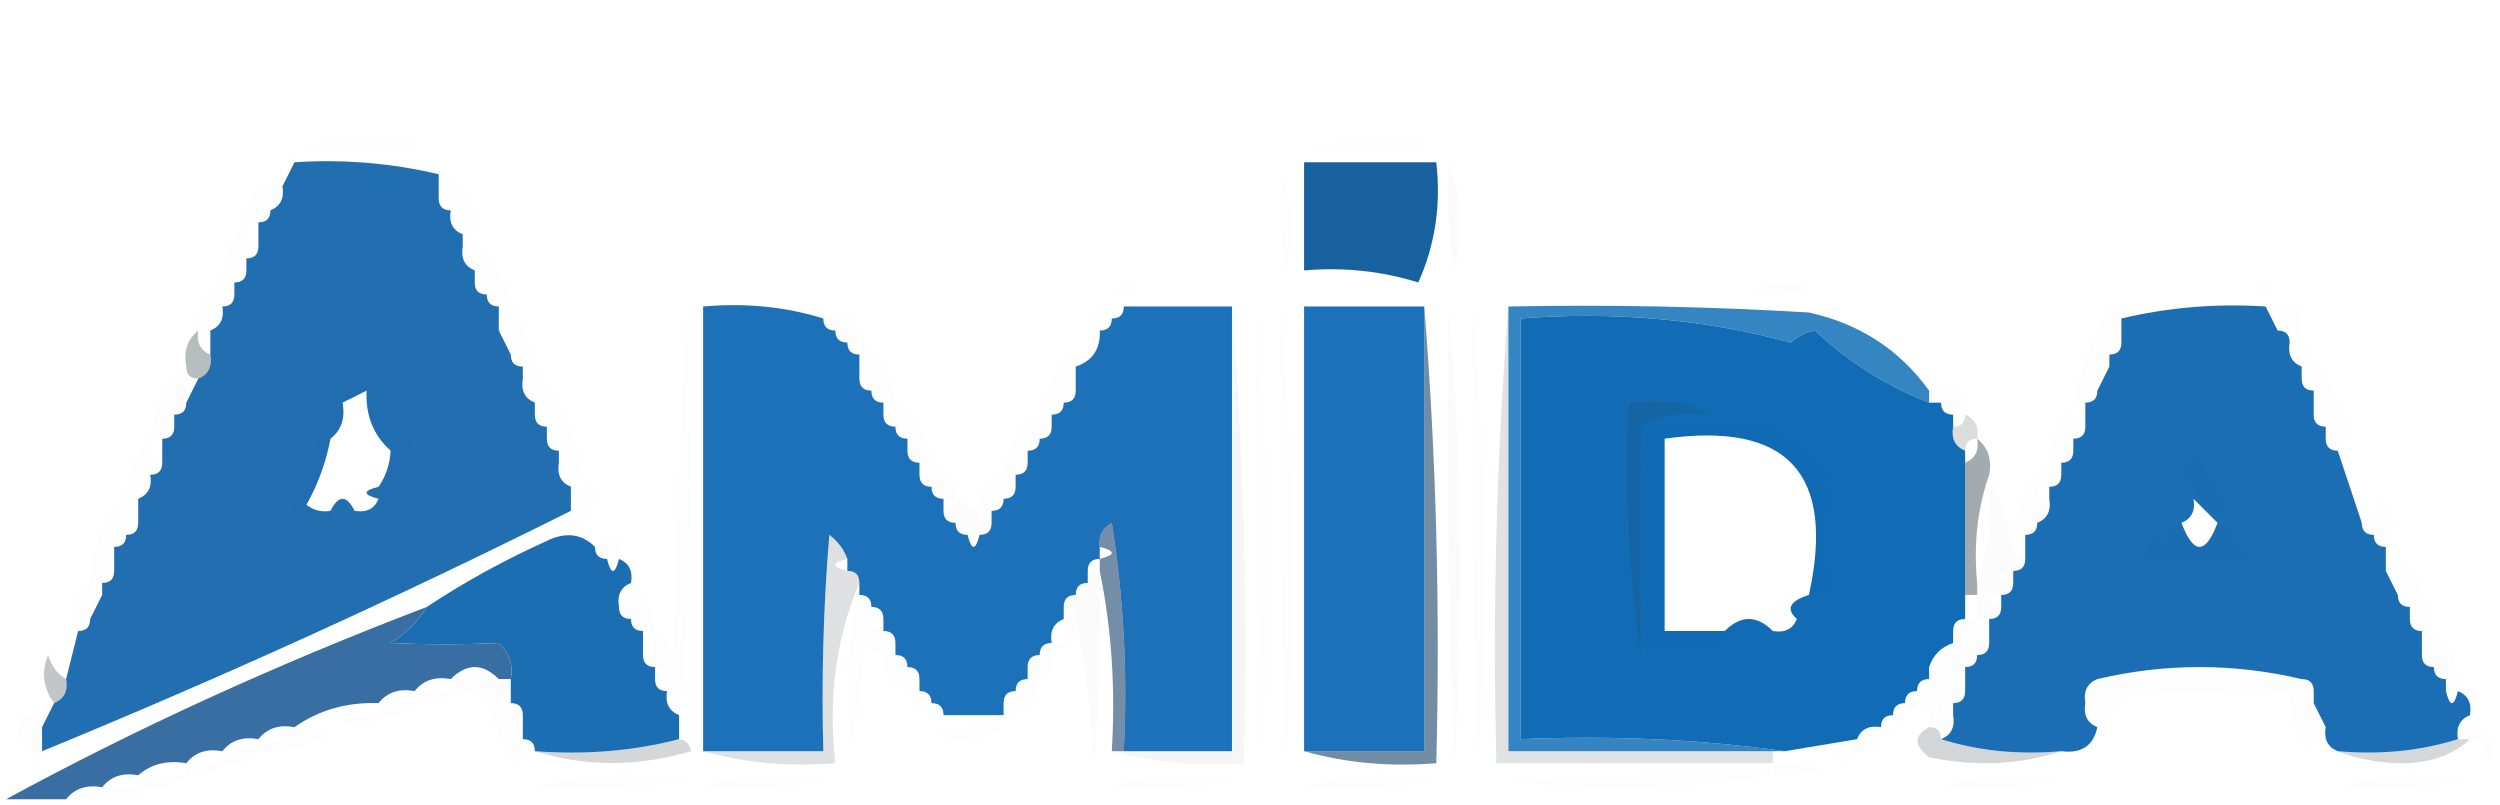 <?xml version="1.0" encoding="UTF-8"?>
<!DOCTYPE svg PUBLIC "-//W3C//DTD SVG 1.1//EN" "http://www.w3.org/Graphics/SVG/1.1/DTD/svg11.dtd">
<svg xmlns="http://www.w3.org/2000/svg" version="1.1" width="208px" height="67px" style="shape-rendering:geometricPrecision; text-rendering:geometricPrecision; image-rendering:optimizeQuality; fill-rule:evenodd; clip-rule:evenodd" xmlns:xlink="http://www.w3.org/1999/xlink">
<g><path style="opacity:0.004" fill="#000000" d="M 24.5,12.5 C 27.976,11.357 31.642,11.19 35.5,12C 31.848,12.499 28.182,12.665 24.5,12.5 Z"/></g>
<g><path style="opacity:0.007" fill="#000000" d="M 108.5,12.5 C 111.976,11.357 115.642,11.19 119.5,12C 115.848,12.499 112.182,12.665 108.5,12.5 Z"/></g>
<g><path style="opacity:0.004" fill="#000000" d="M 24.5,12.5 C 24.5,12.833 24.5,13.167 24.5,13.5C 23.83,13.019 23.83,12.685 24.5,12.5 Z"/></g>
<g><path style="opacity:0.017" fill="#000000" d="M 120.5,13.5 C 121.638,16.303 121.805,19.303 121,22.5C 120.502,19.518 120.335,16.518 120.5,13.5 Z"/></g>
<g><path style="opacity:0.008" fill="#090d0f" d="M 23.5,15.5 C 23.672,16.492 23.338,17.158 22.5,17.5C 21.833,17.5 21.5,17.833 21.5,18.5C 21.167,18.5 20.833,18.5 20.5,18.5C 20.563,15.805 21.563,14.805 23.5,15.5 Z"/></g>
<g><path style="opacity:0.007" fill="#050505" d="M 36.5,15.5 C 36.5,15.167 36.5,14.833 36.5,14.5C 38.741,15.3 39.741,16.966 39.5,19.5C 39.167,19.5 38.833,19.5 38.5,19.5C 38.672,18.508 38.338,17.842 37.5,17.5C 36.833,17.5 36.5,17.167 36.5,16.5C 37.833,16.167 37.833,15.833 36.5,15.5 Z"/></g>
<g><path style="opacity:0.008" fill="#000000" d="M 106.5,14.5 C 107.634,16.966 107.801,19.633 107,22.5C 106.503,19.854 106.336,17.187 106.5,14.5 Z"/></g>
<g><path style="opacity:0.996" fill="#17619f" d="M 108.5,13.5 C 112.167,13.5 115.833,13.5 119.5,13.5C 119.905,17.048 119.405,20.381 118,23.5C 114.943,22.549 111.777,22.216 108.5,22.5C 108.5,19.5 108.5,16.5 108.5,13.5 Z"/></g>
<g><path style="opacity:0.998" fill="#216eb1" d="M 24.5,13.5 C 28.6,13.237 32.6,13.57 36.5,14.5C 36.5,14.833 36.5,15.167 36.5,15.5C 36.5,15.833 36.5,16.167 36.5,16.5C 36.5,17.167 36.833,17.5 37.5,17.5C 37.328,18.492 37.662,19.158 38.5,19.5C 38.5,19.833 38.5,20.167 38.5,20.5C 38.328,21.492 38.662,22.158 39.5,22.5C 39.5,22.833 39.5,23.167 39.5,23.5C 39.5,24.167 39.833,24.5 40.5,24.5C 40.5,25.167 40.833,25.5 41.5,25.5C 41.5,25.833 41.5,26.167 41.5,26.5C 41.5,26.833 41.5,27.167 41.5,27.5C 41.833,28.167 42.167,28.833 42.5,29.5C 42.5,30.167 42.833,30.5 43.5,30.5C 43.5,30.833 43.5,31.167 43.5,31.5C 43.328,32.492 43.662,33.158 44.5,33.5C 44.5,33.833 44.5,34.167 44.5,34.5C 44.5,35.167 44.833,35.5 45.5,35.5C 45.5,35.833 45.5,36.167 45.5,36.5C 45.5,37.167 45.833,37.5 46.5,37.5C 46.5,37.833 46.5,38.167 46.5,38.5C 46.328,39.492 46.662,40.158 47.5,40.5C 47.5,40.833 47.5,41.167 47.5,41.5C 47.5,41.833 47.5,42.167 47.5,42.5C 33.076,49.712 18.409,56.379 3.5,62.5C 3.5,61.833 3.5,61.167 3.5,60.5C 3.833,59.833 4.167,59.167 4.5,58.5C 5.338,58.158 5.672,57.492 5.5,56.5C 5.833,55.167 6.167,53.833 6.5,52.5C 7.167,52.5 7.5,52.167 7.5,51.5C 7.833,50.833 8.167,50.167 8.5,49.5C 8.5,49.167 8.5,48.833 8.5,48.5C 9.167,48.5 9.5,48.167 9.5,47.5C 9.5,47.167 9.5,46.833 9.5,46.5C 9.5,46.167 9.5,45.833 9.5,45.5C 10.167,45.5 10.5,45.167 10.5,44.5C 11.167,44.5 11.5,44.167 11.5,43.5C 11.5,42.833 11.5,42.167 11.5,41.5C 12.338,41.158 12.672,40.492 12.5,39.5C 13.167,39.5 13.5,39.167 13.5,38.5C 13.5,37.833 13.5,37.167 13.5,36.5C 14.167,36.5 14.5,36.167 14.5,35.5C 14.5,35.167 14.5,34.833 14.5,34.5C 15.167,34.5 15.5,34.167 15.5,33.5C 15.833,32.833 16.167,32.167 16.5,31.5C 17.338,31.158 17.672,30.492 17.5,29.5C 17.5,28.833 17.5,28.167 17.5,27.5C 18.338,27.158 18.672,26.492 18.5,25.5C 19.167,25.5 19.5,25.167 19.5,24.5C 19.5,24.167 19.5,23.833 19.5,23.5C 20.167,23.5 20.5,23.167 20.5,22.5C 20.5,22.167 20.5,21.833 20.5,21.5C 21.167,21.5 21.5,21.167 21.5,20.5C 21.5,19.833 21.5,19.167 21.5,18.5C 22.167,18.5 22.5,18.167 22.5,17.5C 23.338,17.158 23.672,16.492 23.5,15.5C 23.833,14.833 24.167,14.167 24.5,13.5 Z M 30.5,32.5 C 30.402,34.553 31.069,36.22 32.5,37.5C 32.443,38.609 32.11,39.609 31.5,40.5C 30.167,40.833 30.167,41.167 31.5,41.5C 31.158,42.338 30.492,42.672 29.5,42.5C 28.833,41.167 28.167,41.167 27.5,42.5C 26.761,42.631 26.094,42.464 25.5,42C 26.464,40.275 27.131,38.441 27.5,36.5C 28.404,35.791 28.737,34.791 28.5,33.5C 29.167,33.167 29.833,32.833 30.5,32.5 Z"/></g>
<g><path style="opacity:0.007" fill="#0d0d0d" d="M 20.5,18.5 C 20.328,19.492 20.662,20.158 21.5,20.5C 21.5,21.167 21.167,21.5 20.5,21.5C 19.167,21.833 19.167,22.167 20.5,22.5C 20.5,23.167 20.167,23.5 19.5,23.5C 19.167,23.5 18.833,23.5 18.5,23.5C 18.402,21.447 19.069,19.78 20.5,18.5 Z"/></g>
<g><path style="opacity:0.007" fill="#0e0f11" d="M 39.5,19.5 C 41.957,22.751 43.624,26.418 44.5,30.5C 44.167,30.5 43.833,30.5 43.5,30.5C 42.833,30.5 42.5,30.167 42.5,29.5C 42.167,28.833 41.833,28.167 41.5,27.5C 42.833,27.167 42.833,26.833 41.5,26.5C 41.5,26.167 41.5,25.833 41.5,25.5C 40.833,25.5 40.5,25.167 40.5,24.5C 39.833,24.5 39.5,24.167 39.5,23.5C 40.833,23.167 40.833,22.833 39.5,22.5C 38.662,22.158 38.328,21.492 38.5,20.5C 39.167,20.5 39.5,20.167 39.5,19.5 Z"/></g>
<g><path style="opacity:0.007" fill="#000000" d="M 18.5,23.5 C 18.5,24.167 18.833,24.5 19.5,24.5C 19.5,25.167 19.167,25.5 18.5,25.5C 17.662,25.842 17.328,26.508 17.5,27.5C 17.167,27.5 16.833,27.5 16.5,27.5C 16.229,25.62 16.896,24.287 18.5,23.5 Z"/></g>
<g><path style="opacity:0.004" fill="#000000" d="M 67.5,23.5 C 68.833,24.167 68.833,24.167 67.5,23.5 Z"/></g>
<g><path style="opacity:0.004" fill="#000000" d="M 92.5,24.5 C 92.897,23.475 93.563,23.308 94.5,24C 93.906,24.464 93.239,24.631 92.5,24.5 Z"/></g>
<g><path style="opacity:0.009" fill="#000000" d="M 145.5,24.5 C 146.946,23.387 148.613,23.22 150.5,24C 148.866,24.494 147.199,24.66 145.5,24.5 Z"/></g>
<g><path style="opacity:0.004" fill="#000000" d="M 177.5,23.5 C 178.833,24.167 178.833,24.167 177.5,23.5 Z"/></g>
<g><path style="opacity:0.004" fill="#000000" d="M 187.5,24.5 C 187.897,23.475 188.563,23.308 189.5,24C 188.906,24.464 188.239,24.631 187.5,24.5 Z"/></g>
<g><path style="opacity:0.011" fill="#020203" d="M 56.5,59.5 C 56.672,58.508 56.338,57.842 55.5,57.5C 54.833,57.5 54.5,57.167 54.5,56.5C 55.833,56.167 55.833,55.833 54.5,55.5C 53.833,55.5 53.5,55.167 53.5,54.5C 54.338,54.158 54.672,53.492 54.5,52.5C 55.222,52.917 55.722,53.584 56,54.5C 56.333,44.833 56.667,35.167 57,25.5C 57.826,37.008 57.659,48.341 56.5,59.5 Z"/></g>
<g><path style="opacity:0.047" fill="#444a4e" d="M 102.5,25.5 C 103.495,37.989 103.829,50.656 103.5,63.5C 99.629,63.815 95.962,63.482 92.5,62.5C 92.833,62.5 93.167,62.5 93.5,62.5C 96.5,62.5 99.5,62.5 102.5,62.5C 102.5,50.167 102.5,37.833 102.5,25.5 Z"/></g>
<g><path style="opacity:0.005" fill="#000000" d="M 104.5,25.5 C 105.66,37.993 105.827,50.66 105,63.5C 104.5,50.838 104.333,38.171 104.5,25.5 Z"/></g>
<g><path style="opacity:0.008" fill="#000000" d="M 106.5,25.5 C 107.66,37.993 107.827,50.66 107,63.5C 106.5,50.838 106.333,38.171 106.5,25.5 Z"/></g>
<g><path style="opacity:0.019" fill="#000000" d="M 120.5,25.5 C 121.66,37.993 121.827,50.66 121,63.5C 120.5,50.838 120.333,38.171 120.5,25.5 Z"/></g>
<g><path style="opacity:0.008" fill="#000000" d="M 122.5,25.5 C 123.66,37.993 123.827,50.66 123,63.5C 122.5,50.838 122.333,38.171 122.5,25.5 Z"/></g>
<g><path style="opacity:0.008" fill="#080808" d="M 176.5,26.5 C 176.5,26.833 176.5,27.167 176.5,27.5C 175.167,27.833 175.167,28.167 176.5,28.5C 176.5,29.167 176.167,29.5 175.5,29.5C 174.167,29.833 174.167,30.167 175.5,30.5C 175.167,31.167 174.833,31.833 174.5,32.5C 173.833,32.5 173.5,32.833 173.5,33.5C 173.167,33.5 172.833,33.5 172.5,33.5C 173.03,31.076 173.864,28.743 175,26.5C 175.69,25.262 176.19,25.262 176.5,26.5 Z"/></g>
<g><path style="opacity:0.005" fill="#0f0f0f" d="M 188.5,25.5 C 189.5,25.5 190.5,25.5 191.5,25.5C 191.5,26.5 191.5,27.5 191.5,28.5C 191.167,28.5 190.833,28.5 190.5,28.5C 190.5,27.833 190.167,27.5 189.5,27.5C 189.167,26.833 188.833,26.167 188.5,25.5 Z"/></g>
<g><path style="opacity:0.998" fill="#1c71b8" d="M 68.5,26.5 C 68.5,27.167 68.833,27.5 69.5,27.5C 69.5,28.167 69.833,28.5 70.5,28.5C 70.5,29.167 70.833,29.5 71.5,29.5C 71.5,29.833 71.5,30.167 71.5,30.5C 71.5,30.833 71.5,31.167 71.5,31.5C 71.5,32.167 71.833,32.5 72.5,32.5C 72.5,33.167 72.833,33.5 73.5,33.5C 73.5,33.833 73.5,34.167 73.5,34.5C 73.5,35.167 73.833,35.5 74.5,35.5C 74.5,36.167 74.833,36.5 75.5,36.5C 75.5,36.833 75.5,37.167 75.5,37.5C 75.5,38.167 75.833,38.5 76.5,38.5C 76.5,38.833 76.5,39.167 76.5,39.5C 76.5,40.167 76.833,40.5 77.5,40.5C 77.5,41.167 77.833,41.5 78.5,41.5C 78.5,41.833 78.5,42.167 78.5,42.5C 78.5,43.167 78.833,43.5 79.5,43.5C 79.5,44.167 79.833,44.5 80.5,44.5C 80.833,45.833 81.167,45.833 81.5,44.5C 82.167,44.5 82.5,44.167 82.5,43.5C 82.5,43.167 82.5,42.833 82.5,42.5C 83.167,42.5 83.5,42.167 83.5,41.5C 84.167,41.5 84.5,41.167 84.5,40.5C 84.5,40.167 84.5,39.833 84.5,39.5C 85.167,39.5 85.5,39.167 85.5,38.5C 85.5,38.167 85.5,37.833 85.5,37.5C 86.167,37.5 86.5,37.167 86.5,36.5C 87.167,36.5 87.5,36.167 87.5,35.5C 87.5,35.167 87.5,34.833 87.5,34.5C 88.167,34.5 88.5,34.167 88.5,33.5C 89.167,33.5 89.5,33.167 89.5,32.5C 89.5,32.167 89.5,31.833 89.5,31.5C 89.5,31.167 89.5,30.833 89.5,30.5C 90.906,30.027 91.573,29.027 91.5,27.5C 92.167,27.5 92.5,27.167 92.5,26.5C 93.167,26.5 93.5,26.167 93.5,25.5C 96.5,25.5 99.5,25.5 102.5,25.5C 102.5,37.833 102.5,50.167 102.5,62.5C 99.5,62.5 96.5,62.5 93.5,62.5C 93.83,56.132 93.496,49.798 92.5,43.5C 91.703,43.957 91.369,44.624 91.5,45.5C 91.5,45.833 91.5,46.167 91.5,46.5C 90.833,46.5 90.5,46.833 90.5,47.5C 90.5,47.833 90.5,48.167 90.5,48.5C 89.833,48.5 89.5,48.833 89.5,49.5C 88.833,49.5 88.5,49.833 88.5,50.5C 88.5,50.833 88.5,51.167 88.5,51.5C 87.662,51.842 87.328,52.508 87.5,53.5C 86.833,53.5 86.5,53.833 86.5,54.5C 85.833,54.5 85.5,54.833 85.5,55.5C 85.5,55.833 85.5,56.167 85.5,56.5C 84.833,56.5 84.5,56.833 84.5,57.5C 83.833,57.5 83.5,57.833 83.5,58.5C 83.5,58.833 83.5,59.167 83.5,59.5C 81.833,59.5 80.167,59.5 78.5,59.5C 78.5,58.833 78.167,58.5 77.5,58.5C 77.5,57.833 77.167,57.5 76.5,57.5C 76.5,57.167 76.5,56.833 76.5,56.5C 76.5,55.833 76.167,55.5 75.5,55.5C 75.5,54.833 75.167,54.5 74.5,54.5C 74.5,54.167 74.5,53.833 74.5,53.5C 74.5,52.833 74.167,52.5 73.5,52.5C 73.5,52.167 73.5,51.833 73.5,51.5C 73.5,50.833 73.167,50.5 72.5,50.5C 72.5,49.833 72.167,49.5 71.5,49.5C 71.5,49.167 71.5,48.833 71.5,48.5C 71.5,47.833 71.167,47.5 70.5,47.5C 70.5,47.167 70.5,46.833 70.5,46.5C 70.217,45.711 69.717,45.044 69,44.5C 68.501,50.491 68.334,56.491 68.5,62.5C 65.167,62.5 61.833,62.5 58.5,62.5C 58.5,50.167 58.5,37.833 58.5,25.5C 62.042,25.187 65.375,25.521 68.5,26.5 Z"/></g>
<g><path style="opacity:0.007" fill="#070707" d="M 93.5,25.5 C 93.5,26.167 93.167,26.5 92.5,26.5C 91.833,26.5 91.5,26.833 91.5,27.5C 90.957,27.44 90.624,27.107 90.5,26.5C 91.325,25.614 92.325,25.281 93.5,25.5 Z"/></g>
<g><path style="opacity:0.009" fill="#060a0a" d="M 71.5,28.5 C 71.167,28.5 70.833,28.5 70.5,28.5C 69.833,28.5 69.5,28.167 69.5,27.5C 68.833,27.5 68.5,27.167 68.5,26.5C 70.368,25.326 71.368,25.993 71.5,28.5 Z"/></g>
<g><path style="opacity:0.997" fill="#1c72ba" d="M 118.5,25.5 C 118.5,37.833 118.5,50.167 118.5,62.5C 115.167,62.5 111.833,62.5 108.5,62.5C 108.5,50.167 108.5,37.833 108.5,25.5C 111.833,25.5 115.167,25.5 118.5,25.5 Z"/></g>
<g><path style="opacity:0.573" fill="#0a395f" d="M 118.5,25.5 C 119.495,37.989 119.829,50.656 119.5,63.5C 115.629,63.815 111.962,63.482 108.5,62.5C 111.833,62.5 115.167,62.5 118.5,62.5C 118.5,50.167 118.5,37.833 118.5,25.5 Z"/></g>
<g><path style="opacity:0.938" fill="#297ec0" d="M 125.5,25.5 C 133.84,25.334 142.173,25.5 150.5,26C 154.72,26.935 158.053,29.101 160.5,32.5C 160.5,32.833 160.5,33.167 160.5,33.5C 156.938,32.101 153.771,30.101 151,27.5C 150.228,27.645 149.561,27.978 149,28.5C 141.778,26.556 134.278,25.889 126.5,26.5C 126.5,38.167 126.5,49.833 126.5,61.5C 134.019,61.175 141.352,61.508 148.5,62.5C 148.167,62.5 147.833,62.5 147.5,62.5C 140.167,62.5 132.833,62.5 125.5,62.5C 125.5,50.167 125.5,37.833 125.5,25.5 Z"/></g>
<g><path style="opacity:0.998" fill="#116cb5" d="M 160.5,33.5 C 160.833,33.5 161.167,33.5 161.5,33.5C 161.5,34.167 161.833,34.5 162.5,34.5C 162.5,34.833 162.5,35.167 162.5,35.5C 162.328,36.492 162.662,37.158 163.5,37.5C 163.5,37.833 163.5,38.167 163.5,38.5C 163.5,42.167 163.5,45.833 163.5,49.5C 163.5,50.167 163.5,50.833 163.5,51.5C 162.833,51.5 162.5,51.833 162.5,52.5C 162.5,52.833 162.5,53.167 162.5,53.5C 161.5,53.833 160.833,54.5 160.5,55.5C 160.5,55.833 160.5,56.167 160.5,56.5C 159.833,56.5 159.5,56.833 159.5,57.5C 158.833,57.5 158.5,57.833 158.5,58.5C 157.833,58.5 157.5,58.833 157.5,59.5C 156.833,59.5 156.5,59.833 156.5,60.5C 155.508,60.328 154.842,60.662 154.5,61.5C 152.5,61.833 150.5,62.167 148.5,62.5C 141.352,61.508 134.019,61.175 126.5,61.5C 126.5,49.833 126.5,38.167 126.5,26.5C 134.278,25.889 141.778,26.556 149,28.5C 149.561,27.978 150.228,27.645 151,27.5C 153.771,30.101 156.938,32.101 160.5,33.5 Z M 150.5,49.5 C 148.895,50.006 148.561,50.673 149.5,51.5C 149.158,52.338 148.492,52.672 147.5,52.5C 146.167,51.167 144.833,51.167 143.5,52.5C 141.833,52.5 140.167,52.5 138.5,52.5C 138.5,47.167 138.5,41.833 138.5,36.5C 148.726,35.06 152.726,39.393 150.5,49.5 Z"/></g>
<g><path style="opacity:0.998" fill="#1b6eb3" d="M 188.5,25.5 C 188.833,26.167 189.167,26.833 189.5,27.5C 190.167,27.5 190.5,27.833 190.5,28.5C 190.328,29.492 190.662,30.158 191.5,30.5C 191.5,30.833 191.5,31.167 191.5,31.5C 191.5,32.167 191.833,32.5 192.5,32.5C 192.5,32.833 192.5,33.167 192.5,33.5C 192.5,33.833 192.5,34.167 192.5,34.5C 192.5,35.167 192.833,35.5 193.5,35.5C 193.5,35.833 193.5,36.167 193.5,36.5C 193.5,37.167 193.833,37.5 194.5,37.5C 195.167,39.5 195.833,41.5 196.5,43.5C 196.5,44.167 196.833,44.5 197.5,44.5C 197.5,45.167 197.833,45.5 198.5,45.5C 198.5,46.167 198.5,46.833 198.5,47.5C 198.833,48.167 199.167,48.833 199.5,49.5C 199.5,50.167 199.833,50.5 200.5,50.5C 200.5,50.833 200.5,51.167 200.5,51.5C 200.5,52.167 200.833,52.5 201.5,52.5C 201.5,53.167 201.5,53.833 201.5,54.5C 201.5,55.167 201.833,55.5 202.5,55.5C 202.5,56.167 202.833,56.5 203.5,56.5C 203.5,56.833 203.5,57.167 203.5,57.5C 203.833,58.833 204.167,58.833 204.5,57.5C 205.338,57.842 205.672,58.508 205.5,59.5C 204.662,59.842 204.328,60.508 204.5,61.5C 201.375,62.479 198.042,62.813 194.5,62.5C 193.662,62.158 193.328,61.492 193.5,60.5C 193.167,59.833 192.833,59.167 192.5,58.5C 192.5,58.167 192.5,57.833 192.5,57.5C 192.5,56.833 192.167,56.5 191.5,56.5C 185.833,55.167 180.167,55.167 174.5,56.5C 173.662,56.842 173.328,57.508 173.5,58.5C 173.328,59.492 173.662,60.158 174.5,60.5C 174.179,62.048 173.179,62.715 171.5,62.5C 167.958,62.813 164.625,62.479 161.5,61.5C 162.338,61.158 162.672,60.492 162.5,59.5C 162.5,59.167 162.5,58.833 162.5,58.5C 163.167,58.5 163.5,58.167 163.5,57.5C 163.5,56.833 163.5,56.167 163.5,55.5C 164.167,55.5 164.5,55.167 164.5,54.5C 165.167,54.5 165.5,54.167 165.5,53.5C 165.5,52.833 165.5,52.167 165.5,51.5C 166.167,51.5 166.5,51.167 166.5,50.5C 166.5,50.167 166.5,49.833 166.5,49.5C 167.167,49.5 167.5,49.167 167.5,48.5C 167.5,48.167 167.5,47.833 167.5,47.5C 168.167,47.5 168.5,47.167 168.5,46.5C 168.5,45.833 168.5,45.167 168.5,44.5C 169.167,44.5 169.5,44.167 169.5,43.5C 170.338,43.158 170.672,42.492 170.5,41.5C 170.5,41.167 170.5,40.833 170.5,40.5C 171.167,40.5 171.5,40.167 171.5,39.5C 171.5,39.167 171.5,38.833 171.5,38.5C 172.167,38.5 172.5,38.167 172.5,37.5C 172.5,37.167 172.5,36.833 172.5,36.5C 173.167,36.5 173.5,36.167 173.5,35.5C 173.5,34.833 173.5,34.167 173.5,33.5C 174.167,33.5 174.5,33.167 174.5,32.5C 174.833,31.833 175.167,31.167 175.5,30.5C 175.5,30.167 175.5,29.833 175.5,29.5C 176.167,29.5 176.5,29.167 176.5,28.5C 176.5,28.167 176.5,27.833 176.5,27.5C 176.5,27.167 176.5,26.833 176.5,26.5C 180.4,25.57 184.4,25.237 188.5,25.5 Z M 182.5,41.5 C 183.167,42.167 183.833,42.833 184.5,43.5C 183.5,46.167 182.5,46.167 181.5,43.5C 182.338,43.158 182.672,42.492 182.5,41.5 Z"/></g>
<g><path style="opacity:0.129" fill="#11222a" d="M 125.5,25.5 C 125.5,37.833 125.5,50.167 125.5,62.5C 132.833,62.5 140.167,62.5 147.5,62.5C 147.5,62.833 147.5,63.167 147.5,63.5C 139.833,63.5 132.167,63.5 124.5,63.5C 124.171,50.656 124.505,37.989 125.5,25.5 Z"/></g>
<g><path style="opacity:0.009" fill="#0a0c0c" d="M 28.5,29.5 C 28.842,28.662 29.508,28.328 30.5,28.5C 30.833,29.167 31.167,29.833 31.5,30.5C 30.662,30.842 30.328,31.508 30.5,32.5C 29.833,32.833 29.167,33.167 28.5,33.5C 28.5,32.833 28.5,32.167 28.5,31.5C 29.833,30.833 29.833,30.167 28.5,29.5 Z"/></g>
<g><path style="opacity:0.008" fill="#090a0c" d="M 71.5,28.5 C 73.25,29.659 74.25,31.326 74.5,33.5C 74.167,33.5 73.833,33.5 73.5,33.5C 72.833,33.5 72.5,33.167 72.5,32.5C 71.833,32.5 71.5,32.167 71.5,31.5C 72.833,31.167 72.833,30.833 71.5,30.5C 71.5,30.167 71.5,29.833 71.5,29.5C 71.5,29.167 71.5,28.833 71.5,28.5 Z"/></g>
<g><path style="opacity:0.007" fill="#030303" d="M 191.5,28.5 C 193.117,30.121 194.284,32.121 195,34.5C 195.74,35.749 195.573,36.749 194.5,37.5C 193.833,37.5 193.5,37.167 193.5,36.5C 194.833,36.167 194.833,35.833 193.5,35.5C 192.833,35.5 192.5,35.167 192.5,34.5C 193.833,34.167 193.833,33.833 192.5,33.5C 192.5,33.167 192.5,32.833 192.5,32.5C 191.833,32.5 191.5,32.167 191.5,31.5C 191.5,31.167 191.5,30.833 191.5,30.5C 191.5,29.833 191.5,29.167 191.5,28.5 Z"/></g>
<g><path style="opacity:0.007" fill="#07090b" d="M 89.5,30.5 C 89.5,30.833 89.5,31.167 89.5,31.5C 88.167,31.833 88.167,32.167 89.5,32.5C 89.5,33.167 89.167,33.5 88.5,33.5C 87.833,33.5 87.5,33.833 87.5,34.5C 87.167,34.5 86.833,34.5 86.5,34.5C 86.709,33.078 87.209,31.745 88,30.5C 88.69,29.262 89.19,29.262 89.5,30.5 Z"/></g>
<g><path style="opacity:0.009" fill="#000000" d="M 15.5,30.5 C 15.5,31.167 15.833,31.5 16.5,31.5C 16.167,32.167 15.833,32.833 15.5,33.5C 14.833,33.5 14.5,33.833 14.5,34.5C 14.5,34.833 14.5,35.167 14.5,35.5C 13.833,35.5 13.5,35.833 13.5,36.5C 13.167,36.5 12.833,36.5 12.5,36.5C 12.755,34.033 13.755,32.033 15.5,30.5 Z"/></g>
<g><path style="opacity:0.345" fill="#313d47" d="M 16.5,27.5 C 16.328,28.492 16.662,29.158 17.5,29.5C 17.672,30.492 17.338,31.158 16.5,31.5C 15.833,31.5 15.5,31.167 15.5,30.5C 15.263,29.209 15.596,28.209 16.5,27.5 Z"/></g>
<g><path style="opacity:0.007" fill="#0e0f12" d="M 44.5,30.5 C 46.625,33.088 47.958,36.088 48.5,39.5C 47.833,39.5 47.5,39.833 47.5,40.5C 46.662,40.158 46.328,39.492 46.5,38.5C 47.833,38.167 47.833,37.833 46.5,37.5C 45.833,37.5 45.5,37.167 45.5,36.5C 46.833,36.167 46.833,35.833 45.5,35.5C 44.833,35.5 44.5,35.167 44.5,34.5C 45.833,34.167 45.833,33.833 44.5,33.5C 43.662,33.158 43.328,32.492 43.5,31.5C 44.167,31.5 44.5,31.167 44.5,30.5 Z"/></g>
<g><path style="opacity:0.008" fill="#0f0f0f" d="M 163.5,34.5 C 163.167,34.5 162.833,34.5 162.5,34.5C 161.833,34.5 161.5,34.167 161.5,33.5C 161.167,33.5 160.833,33.5 160.5,33.5C 160.5,33.167 160.5,32.833 160.5,32.5C 162.368,31.326 163.368,31.993 163.5,34.5 Z"/></g>
<g><path style="opacity:0.007" fill="#000000" d="M 30.5,32.5 C 30.833,32.5 31.167,32.5 31.5,32.5C 31.5,33.167 31.833,33.5 32.5,33.5C 32.5,34.833 32.5,36.167 32.5,37.5C 31.069,36.22 30.402,34.553 30.5,32.5 Z"/></g>
<g><path style="opacity:0.008" fill="#0d1013" d="M 27.5,32.5 C 27.5,33.167 27.833,33.5 28.5,33.5C 28.737,34.791 28.404,35.791 27.5,36.5C 27.672,35.508 27.338,34.842 26.5,34.5C 26.328,33.508 26.662,32.842 27.5,32.5 Z"/></g>
<g><path style="opacity:0.008" fill="#030207" d="M 74.5,33.5 C 76.25,34.659 77.25,36.326 77.5,38.5C 77.167,38.5 76.833,38.5 76.5,38.5C 75.833,38.5 75.5,38.167 75.5,37.5C 75.5,37.167 75.5,36.833 75.5,36.5C 74.833,36.5 74.5,36.167 74.5,35.5C 73.833,35.5 73.5,35.167 73.5,34.5C 74.167,34.5 74.5,34.167 74.5,33.5 Z"/></g>
<g><path style="opacity:0.007" fill="#0c0d12" d="M 172.5,33.5 C 172.328,34.492 172.662,35.158 173.5,35.5C 173.5,36.167 173.167,36.5 172.5,36.5C 171.167,36.833 171.167,37.167 172.5,37.5C 172.5,38.167 172.167,38.5 171.5,38.5C 171.167,38.5 170.833,38.5 170.5,38.5C 170.402,36.447 171.069,34.78 172.5,33.5 Z"/></g>
<g><path style="opacity:0.008" fill="#040404" d="M 86.5,34.5 C 86.5,35.167 86.833,35.5 87.5,35.5C 87.5,36.167 87.167,36.5 86.5,36.5C 85.833,36.5 85.5,36.833 85.5,37.5C 85.5,37.833 85.5,38.167 85.5,38.5C 84.833,38.5 84.5,38.833 84.5,39.5C 84.167,39.5 83.833,39.5 83.5,39.5C 83.75,37.326 84.75,35.659 86.5,34.5 Z"/></g>
<g><path style="opacity:0.009" fill="#010101" d="M 136.5,36.5 C 136.5,36.167 136.5,35.833 136.5,35.5C 140.167,35.5 143.833,35.5 147.5,35.5C 147.842,36.338 148.508,36.672 149.5,36.5C 149.5,37.167 149.833,37.5 150.5,37.5C 151.167,38.167 151.833,38.833 152.5,39.5C 151.167,39.833 151.167,40.167 152.5,40.5C 152.5,40.833 152.5,41.167 152.5,41.5C 151.167,43.833 151.167,46.167 152.5,48.5C 152.158,49.338 151.492,49.672 150.5,49.5C 152.726,39.393 148.726,35.06 138.5,36.5C 138.5,41.833 138.5,47.167 138.5,52.5C 140.167,52.5 141.833,52.5 143.5,52.5C 143.5,52.833 143.5,53.167 143.5,53.5C 141.167,53.5 138.833,53.5 136.5,53.5C 136.5,53.167 136.5,52.833 136.5,52.5C 137.833,47.167 137.833,41.833 136.5,36.5 Z"/></g>
<g><path style="opacity:0.007" fill="#0a0a0a" d="M 12.5,36.5 C 12.328,37.492 12.662,38.158 13.5,38.5C 13.5,39.167 13.167,39.5 12.5,39.5C 11.662,39.842 11.328,40.508 11.5,41.5C 11.167,41.5 10.833,41.5 10.5,41.5C 10.402,39.447 11.069,37.78 12.5,36.5 Z"/></g>
<g><path style="opacity:0.009" fill="#0a0b0c" d="M 26.5,36.5 C 26.833,36.5 27.167,36.5 27.5,36.5C 27.131,38.441 26.464,40.275 25.5,42C 26.094,42.464 26.761,42.631 27.5,42.5C 27.5,42.833 27.5,43.167 27.5,43.5C 26.508,43.328 25.842,43.662 25.5,44.5C 24.833,44.5 24.167,44.5 23.5,44.5C 23.5,44.167 23.5,43.833 23.5,43.5C 24.833,42.833 24.833,42.167 23.5,41.5C 23.328,40.508 23.662,39.842 24.5,39.5C 25.42,40.067 25.753,39.401 25.5,37.5C 26.167,37.5 26.5,37.167 26.5,36.5 Z"/></g>
<g><path style="opacity:0.157" fill="#2e3c48" d="M 142.5,34.5 C 140.265,34.205 138.265,34.539 136.5,35.5C 136.5,35.833 136.5,36.167 136.5,36.5C 136.5,41.833 136.5,47.167 136.5,52.5C 136.5,52.833 136.5,53.167 136.5,53.5C 136.5,53.833 136.5,54.167 136.5,54.5C 135.509,47.687 135.175,40.687 135.5,33.5C 138.059,33.198 140.393,33.532 142.5,34.5 Z"/></g>
<g><path style="opacity:0.157" fill="#1a2126" d="M 163.5,34.5 C 164.338,34.842 164.672,35.508 164.5,36.5C 163.833,36.5 163.5,36.833 163.5,37.5C 162.662,37.158 162.328,36.492 162.5,35.5C 163.167,35.5 163.5,35.167 163.5,34.5 Z"/></g>
<g><path style="opacity:0.01" fill="#05090a" d="M 33.5,36.5 C 34.338,36.842 34.672,37.508 34.5,38.5C 33.167,38.833 33.167,39.167 34.5,39.5C 34.5,39.833 34.5,40.167 34.5,40.5C 33.5,40.5 32.5,40.5 31.5,40.5C 32.11,39.609 32.443,38.609 32.5,37.5C 33.167,37.5 33.5,37.167 33.5,36.5 Z"/></g>
<g><path style="opacity:0.009" fill="#000000" d="M 182.5,37.5 C 182.833,37.5 183.167,37.5 183.5,37.5C 183.263,38.791 183.596,39.791 184.5,40.5C 184.5,41.167 184.833,41.5 185.5,41.5C 185.5,41.833 185.5,42.167 185.5,42.5C 184.833,42.5 184.5,42.833 184.5,43.5C 183.833,42.833 183.167,42.167 182.5,41.5C 182.672,40.508 182.338,39.842 181.5,39.5C 181.833,38.833 182.167,38.167 182.5,37.5 Z"/></g>
<g><path style="opacity:0.009" fill="#0b0e0e" d="M 77.5,38.5 C 78.906,38.973 79.573,39.973 79.5,41.5C 79.167,41.5 78.833,41.5 78.5,41.5C 77.833,41.5 77.5,41.167 77.5,40.5C 76.833,40.5 76.5,40.167 76.5,39.5C 77.167,39.5 77.5,39.167 77.5,38.5 Z"/></g>
<g><path style="opacity:0.008" fill="#0d0e10" d="M 170.5,38.5 C 170.5,39.167 170.833,39.5 171.5,39.5C 171.5,40.167 171.167,40.5 170.5,40.5C 169.167,40.833 169.167,41.167 170.5,41.5C 170.672,42.492 170.338,43.158 169.5,43.5C 168.833,43.5 168.5,43.833 168.5,44.5C 168.167,44.5 167.833,44.5 167.5,44.5C 167.755,42.033 168.755,40.033 170.5,38.5 Z"/></g>
<g><path style="opacity:0.007" fill="#000000" d="M 48.5,39.5 C 49.782,40.708 49.782,42.042 48.5,43.5C 47.893,43.376 47.56,43.043 47.5,42.5C 47.5,42.167 47.5,41.833 47.5,41.5C 48.338,41.158 48.672,40.492 48.5,39.5 Z"/></g>
<g><path style="opacity:0.01" fill="#0e0e0e" d="M 83.5,39.5 C 83.5,40.167 83.833,40.5 84.5,40.5C 84.5,41.167 84.167,41.5 83.5,41.5C 82.833,41.5 82.5,41.833 82.5,42.5C 82.167,42.5 81.833,42.5 81.5,42.5C 81.427,40.973 82.094,39.973 83.5,39.5 Z"/></g>
<g><path style="opacity:0.014" fill="#060707" d="M 165.5,39.5 C 166.167,41.167 166.833,42.833 167.5,44.5C 167.328,45.492 167.662,46.158 168.5,46.5C 168.5,47.167 168.167,47.5 167.5,47.5C 166.167,47.833 166.167,48.167 167.5,48.5C 167.5,49.167 167.167,49.5 166.5,49.5C 165.167,49.833 165.167,50.167 166.5,50.5C 166.5,51.167 166.167,51.5 165.5,51.5C 165.167,51.5 164.833,51.5 164.5,51.5C 164.5,50.833 164.5,50.167 164.5,49.5C 164.5,49.167 164.5,48.833 164.5,48.5C 165.477,45.713 165.81,42.713 165.5,39.5 Z"/></g>
<g><path style="opacity:0.008" fill="#08090a" d="M 10.5,41.5 C 10.328,42.492 10.662,43.158 11.5,43.5C 11.5,44.167 11.167,44.5 10.5,44.5C 9.833,44.5 9.5,44.833 9.5,45.5C 9.5,45.833 9.5,46.167 9.5,46.5C 8.167,46.833 8.167,47.167 9.5,47.5C 9.5,48.167 9.167,48.5 8.5,48.5C 8.167,48.5 7.833,48.5 7.5,48.5C 7.552,45.654 8.552,43.32 10.5,41.5 Z"/></g>
<g><path style="opacity:0.012" fill="#070707" d="M 79.5,41.5 C 80.167,41.833 80.833,42.167 81.5,42.5C 81.5,43.167 81.833,43.5 82.5,43.5C 82.5,44.167 82.167,44.5 81.5,44.5C 81.167,44.5 80.833,44.5 80.5,44.5C 79.833,44.5 79.5,44.167 79.5,43.5C 78.833,43.5 78.5,43.167 78.5,42.5C 79.167,42.5 79.5,42.167 79.5,41.5 Z"/></g>
<g><path style="opacity:0.009" fill="#101010" d="M 198.5,45.5 C 197.833,45.5 197.5,45.167 197.5,44.5C 196.833,44.5 196.5,44.167 196.5,43.5C 197.222,43.083 197.722,42.416 198,41.5C 199.298,42.946 199.465,44.279 198.5,45.5 Z"/></g>
<g><path style="opacity:0.401" fill="#1a2b3b" d="M 164.5,36.5 C 165.404,37.209 165.737,38.209 165.5,39.5C 164.523,42.287 164.19,45.287 164.5,48.5C 164.5,48.833 164.5,49.167 164.5,49.5C 164.167,49.5 163.833,49.5 163.5,49.5C 163.5,45.833 163.5,42.167 163.5,38.5C 164.338,38.158 164.672,37.492 164.5,36.5 Z"/></g>
<g><path style="opacity:0.014" fill="#0d0e10" d="M 180.5,43.5 C 180.833,43.5 181.167,43.5 181.5,43.5C 182.5,46.167 183.5,46.167 184.5,43.5C 184.833,43.5 185.167,43.5 185.5,43.5C 185.782,44.778 186.449,45.778 187.5,46.5C 184.5,46.5 181.5,46.5 178.5,46.5C 178.328,45.508 178.662,44.842 179.5,44.5C 180.206,45.557 180.539,45.224 180.5,43.5 Z"/></g>
<g><path style="opacity:0.008" fill="#0e0e0e" d="M 51.5,46.5 C 51.167,46.5 50.833,46.5 50.5,46.5C 49.833,46.5 49.5,46.167 49.5,45.5C 50.925,43.969 51.591,44.302 51.5,46.5 Z"/></g>
<g><path style="opacity:0.592" fill="#134169" d="M 93.5,62.5 C 93.167,62.5 92.833,62.5 92.5,62.5C 92.82,57.305 92.487,52.305 91.5,47.5C 91.5,47.167 91.5,46.833 91.5,46.5C 92.833,46.167 92.833,45.833 91.5,45.5C 91.369,44.624 91.703,43.957 92.5,43.5C 93.496,49.798 93.83,56.132 93.5,62.5 Z"/></g>
<g><path style="opacity:0.007" fill="#000000" d="M 202.5,52.5 C 202.167,52.5 201.833,52.5 201.5,52.5C 200.833,52.5 200.5,52.167 200.5,51.5C 200.5,51.167 200.5,50.833 200.5,50.5C 199.833,50.5 199.5,50.167 199.5,49.5C 199.167,48.833 198.833,48.167 198.5,47.5C 199.397,46.402 200.23,46.402 201,47.5C 201.608,49.154 202.108,50.821 202.5,52.5 Z"/></g>
<g><path style="opacity:0.997" fill="#1c6eb3" d="M 49.5,45.5 C 49.5,46.167 49.833,46.5 50.5,46.5C 50.833,47.833 51.167,47.833 51.5,46.5C 52.338,46.842 52.672,47.508 52.5,48.5C 51.662,48.842 51.328,49.508 51.5,50.5C 51.5,51.167 51.833,51.5 52.5,51.5C 52.5,52.167 52.833,52.5 53.5,52.5C 53.5,53.167 53.5,53.833 53.5,54.5C 53.5,55.167 53.833,55.5 54.5,55.5C 54.5,55.833 54.5,56.167 54.5,56.5C 54.5,57.167 54.833,57.5 55.5,57.5C 55.328,58.492 55.662,59.158 56.5,59.5C 56.5,60.167 56.5,60.833 56.5,61.5C 52.702,62.483 48.702,62.817 44.5,62.5C 44.5,61.833 44.167,61.5 43.5,61.5C 43.5,60.833 43.5,60.167 43.5,59.5C 43.5,58.833 43.167,58.5 42.5,58.5C 42.5,58.167 42.5,57.833 42.5,57.5C 42.5,57.167 42.5,56.833 42.5,56.5C 42.719,55.325 42.386,54.325 41.5,53.5C 38.558,53.638 35.558,53.638 32.5,53.5C 33.77,52.712 34.77,51.712 35.5,50.5C 38.611,48.441 41.944,46.608 45.5,45C 47.066,44.235 48.399,44.402 49.5,45.5 Z"/></g>
<g><path style="opacity:0.017" fill="#030303" d="M 90.5,47.5 C 90.833,47.5 91.167,47.5 91.5,47.5C 91.666,52.844 91.499,58.177 91,63.5C 90.824,59.312 90.324,55.312 89.5,51.5C 89.5,50.833 89.167,50.5 88.5,50.5C 88.5,49.833 88.833,49.5 89.5,49.5C 90.167,49.5 90.5,49.167 90.5,48.5C 90.5,48.167 90.5,47.833 90.5,47.5 Z"/></g>
<g><path style="opacity:0.009" fill="#000000" d="M 7.5,48.5 C 7.5,49.167 7.833,49.5 8.5,49.5C 8.167,50.167 7.833,50.833 7.5,51.5C 6.833,51.5 6.5,51.833 6.5,52.5C 5.529,51.038 5.862,49.705 7.5,48.5 Z"/></g>
<g><path style="opacity:0.008" fill="#090b0e" d="M 52.5,48.5 C 53.674,49.514 54.34,50.847 54.5,52.5C 54.167,52.5 53.833,52.5 53.5,52.5C 52.833,52.5 52.5,52.167 52.5,51.5C 51.833,51.5 51.5,51.167 51.5,50.5C 52.338,50.158 52.672,49.492 52.5,48.5 Z"/></g>
<g><path style="opacity:0.133" fill="#0d1820" d="M 70.5,46.5 C 69.167,46.833 69.167,47.167 70.5,47.5C 71.167,47.5 71.5,47.833 71.5,48.5C 69.558,53.056 68.892,58.056 69.5,63.5C 65.629,63.815 61.962,63.482 58.5,62.5C 61.833,62.5 65.167,62.5 68.5,62.5C 68.334,56.491 68.501,50.491 69,44.5C 69.717,45.044 70.217,45.711 70.5,46.5 Z"/></g>
<g><path style="opacity:0.009" fill="#030304" d="M 71.5,49.5 C 72.167,49.5 72.5,49.833 72.5,50.5C 73.167,50.5 73.5,50.833 73.5,51.5C 72.167,51.833 72.167,52.167 73.5,52.5C 74.167,52.5 74.5,52.833 74.5,53.5C 73.833,53.5 73.5,53.833 73.5,54.5C 72.883,54.389 72.383,54.056 72,53.5C 71.667,56.5 71.333,59.5 71,62.5C 70.186,57.98 70.353,53.646 71.5,49.5 Z"/></g>
<g><path style="opacity:0.008" fill="#000000" d="M 88.5,51.5 C 88.833,51.5 89.167,51.5 89.5,51.5C 89.672,52.492 89.338,53.158 88.5,53.5C 88.5,52.833 88.5,52.167 88.5,51.5 Z"/></g>
<g><path style="opacity:0.01" fill="#111315" d="M 162.5,52.5 C 162.5,51.833 162.833,51.5 163.5,51.5C 163.833,51.5 164.167,51.5 164.5,51.5C 164.328,52.492 164.662,53.158 165.5,53.5C 165.5,54.167 165.167,54.5 164.5,54.5C 163.833,54.5 163.5,54.833 163.5,55.5C 162.167,56.167 162.167,56.833 163.5,57.5C 163.5,58.167 163.167,58.5 162.5,58.5C 161.167,58.833 161.167,59.167 162.5,59.5C 162.672,60.492 162.338,61.158 161.5,61.5C 161.5,60.833 161.167,60.5 160.5,60.5C 160.672,59.508 160.338,58.842 159.5,58.5C 159.5,58.167 159.5,57.833 159.5,57.5C 160.167,57.5 160.5,57.167 160.5,56.5C 161.833,56.167 161.833,55.833 160.5,55.5C 160.833,54.5 161.5,53.833 162.5,53.5C 163.833,53.167 163.833,52.833 162.5,52.5 Z"/></g>
<g><path style="opacity:0.008" fill="#090909" d="M 202.5,52.5 C 203.931,53.78 204.598,55.447 204.5,57.5C 204.167,57.5 203.833,57.5 203.5,57.5C 203.5,57.167 203.5,56.833 203.5,56.5C 202.833,56.5 202.5,56.167 202.5,55.5C 201.833,55.5 201.5,55.167 201.5,54.5C 202.338,54.158 202.672,53.492 202.5,52.5 Z"/></g>
<g><path style="opacity:0.997" fill="#386ea2" d="M 35.5,50.5 C 34.77,51.712 33.77,52.712 32.5,53.5C 35.558,53.638 38.558,53.638 41.5,53.5C 42.386,54.325 42.719,55.325 42.5,56.5C 42.167,56.5 41.833,56.5 41.5,56.5C 40.167,55.167 38.833,55.167 37.5,56.5C 36.209,56.263 35.209,56.596 34.5,57.5C 33.209,57.263 32.209,57.596 31.5,58.5C 28.848,58.41 26.515,59.076 24.5,60.5C 23.209,60.263 22.209,60.596 21.5,61.5C 20.209,61.263 19.209,61.596 18.5,62.5C 17.209,62.263 16.209,62.596 15.5,63.5C 13.901,63.232 12.568,63.566 11.5,64.5C 10.209,64.263 9.209,64.596 8.5,65.5C 7.209,65.263 6.209,65.596 5.5,66.5C 3.833,66.5 2.167,66.5 0.5,66.5C 11.298,60.622 22.965,55.289 35.5,50.5 Z"/></g>
<g><path style="opacity:0.012" fill="#000000" d="M 87.5,53.5 C 87.833,53.5 88.167,53.5 88.5,53.5C 88.315,54.17 87.981,54.17 87.5,53.5 Z"/></g>
<g><path style="opacity:0.009" fill="#080808" d="M 73.5,54.5 C 73.833,54.5 74.167,54.5 74.5,54.5C 75.167,54.5 75.5,54.833 75.5,55.5C 76.167,55.5 76.5,55.833 76.5,56.5C 75.833,56.5 75.5,56.833 75.5,57.5C 74.094,57.027 73.427,56.027 73.5,54.5 Z"/></g>
<g><path style="opacity:0.01" fill="#000000" d="M 85.5,55.5 C 85.5,54.833 85.833,54.5 86.5,54.5C 86.833,54.5 87.167,54.5 87.5,54.5C 87.672,55.492 87.338,56.158 86.5,56.5C 86.5,55.833 86.167,55.5 85.5,55.5 Z"/></g>
<g><path style="opacity:0.008" fill="#030305" d="M 37.5,57.5 C 37.5,57.167 37.5,56.833 37.5,56.5C 38.833,56.5 40.167,56.5 41.5,56.5C 41.833,56.5 42.167,56.5 42.5,56.5C 42.5,56.833 42.5,57.167 42.5,57.5C 41.167,57.833 41.167,58.167 42.5,58.5C 43.167,58.5 43.5,58.833 43.5,59.5C 42.167,60.167 42.167,60.833 43.5,61.5C 43.631,62.239 43.464,62.906 43,63.5C 41.886,62 41.052,60.333 40.5,58.5C 39.675,57.614 38.675,57.281 37.5,57.5 Z"/></g>
<g><path style="opacity:0.006" fill="#0b0e0e" d="M 85.5,56.5 C 85.833,56.5 86.167,56.5 86.5,56.5C 86.573,58.027 85.906,59.027 84.5,59.5C 84.5,58.833 84.167,58.5 83.5,58.5C 83.5,57.833 83.833,57.5 84.5,57.5C 85.167,57.5 85.5,57.167 85.5,56.5 Z"/></g>
<g><path style="opacity:0.008" fill="#0a0b0c" d="M 174.5,56.5 C 180.167,56.5 185.833,56.5 191.5,56.5C 192.167,56.5 192.5,56.833 192.5,57.5C 191.167,57.833 191.167,58.167 192.5,58.5C 192.833,59.167 193.167,59.833 193.5,60.5C 192.778,60.917 192.278,61.584 192,62.5C 190.991,60.975 190.491,59.308 190.5,57.5C 185.821,57.334 181.155,57.501 176.5,58C 175.934,58.995 175.267,59.828 174.5,60.5C 174.672,59.508 174.338,58.842 173.5,58.5C 173.328,57.508 173.662,56.842 174.5,56.5 Z"/></g>
<g><path style="opacity:0.271" fill="#232d36" d="M 5.5,56.5 C 5.672,57.492 5.338,58.158 4.5,58.5C 3.588,57.262 3.421,55.928 4,54.5C 4.278,55.416 4.778,56.083 5.5,56.5 Z"/></g>
<g><path style="opacity:0.009" fill="#000000" d="M 34.5,58.5 C 34.5,58.167 34.5,57.833 34.5,57.5C 35.5,57.5 36.5,57.5 37.5,57.5C 36.791,58.404 35.791,58.737 34.5,58.5 Z"/></g>
<g><path style="opacity:0.007" fill="#0f0e14" d="M 75.5,57.5 C 75.833,57.5 76.167,57.5 76.5,57.5C 77.167,57.5 77.5,57.833 77.5,58.5C 78.167,58.5 78.5,58.833 78.5,59.5C 76.821,59.715 75.821,59.048 75.5,57.5 Z"/></g>
<g><path style="opacity:0.009" fill="#000000" d="M 31.5,59.5 C 31.5,59.167 31.5,58.833 31.5,58.5C 32.5,58.5 33.5,58.5 34.5,58.5C 33.791,59.404 32.791,59.737 31.5,59.5 Z"/></g>
<g><path style="opacity:0.016" fill="#000000" d="M 158.5,58.5 C 158.833,58.5 159.167,58.5 159.5,58.5C 159.315,59.17 158.981,59.17 158.5,58.5 Z"/></g>
<g><path style="opacity:0.009" fill="#0f1111" d="M 3.5,60.5 C 3.5,61.167 3.5,61.833 3.5,62.5C 3.565,62.938 3.399,63.272 3,63.5C 2.722,62.584 2.222,61.917 1.5,61.5C 1.409,59.302 2.075,58.969 3.5,60.5 Z"/></g>
<g><path style="opacity:0.009" fill="#000000" d="M 31.5,59.5 C 30.749,60.574 29.749,60.74 28.5,60C 29.448,59.517 30.448,59.35 31.5,59.5 Z"/></g>
<g><path style="opacity:0.004" fill="#000000" d="M 83.5,59.5 C 83.833,59.5 84.167,59.5 84.5,59.5C 84.315,60.17 83.981,60.17 83.5,59.5 Z"/></g>
<g><path style="opacity:0.012" fill="#000000" d="M 157.5,59.5 C 157.833,59.5 158.167,59.5 158.5,59.5C 158.315,60.17 157.981,60.17 157.5,59.5 Z"/></g>
<g><path style="opacity:0.008" fill="#000000" d="M 205.5,59.5 C 206.338,59.842 206.672,60.508 206.5,61.5C 206.167,61.5 205.833,61.5 205.5,61.5C 205.5,60.833 205.5,60.167 205.5,59.5 Z"/></g>
<g><path style="opacity:0.008" fill="#000000" d="M 24.5,60.5 C 25.552,60.35 26.552,60.517 27.5,61C 25.655,62.128 23.655,62.628 21.5,62.5C 21.5,62.167 21.5,61.833 21.5,61.5C 22.791,61.737 23.791,61.404 24.5,60.5 Z"/></g>
<g><path style="opacity:0.01" fill="#000000" d="M 83.5,60.5 C 81.712,61.623 79.712,61.789 77.5,61C 79.473,60.505 81.473,60.338 83.5,60.5 Z"/></g>
<g><path style="opacity:0.008" fill="#000000" d="M 156.5,60.5 C 156.833,60.5 157.167,60.5 157.5,60.5C 157.315,61.17 156.981,61.17 156.5,60.5 Z"/></g>
<g><path style="opacity:0.004" fill="#000000" d="M 1.5,61.5 C 0.833,62.167 0.833,62.167 1.5,61.5 Z"/></g>
<g><path style="opacity:0.008" fill="#000000" d="M 154.5,62.5 C 154.5,62.167 154.5,61.833 154.5,61.5C 155.167,61.5 155.833,61.5 156.5,61.5C 156.158,62.338 155.492,62.672 154.5,62.5 Z"/></g>
<g><path style="opacity:0.004" fill="#000000" d="M 206.5,61.5 C 206.833,61.5 207.167,61.5 207.5,61.5C 207.5,62.167 207.5,62.833 207.5,63.5C 206.662,63.158 206.328,62.492 206.5,61.5 Z"/></g>
<g><path style="opacity:0.009" fill="#000000" d="M 18.5,63.5 C 18.5,63.167 18.5,62.833 18.5,62.5C 19.5,62.5 20.5,62.5 21.5,62.5C 20.791,63.404 19.791,63.737 18.5,63.5 Z"/></g>
<g><path style="opacity:0.185" fill="#152833" d="M 56.5,61.5 C 57.043,61.56 57.376,61.893 57.5,62.5C 53.016,63.811 48.683,63.811 44.5,62.5C 48.702,62.817 52.702,62.483 56.5,61.5 Z"/></g>
<g><path style="opacity:0.01" fill="#000000" d="M 154.5,62.5 C 154.103,63.525 153.437,63.692 152.5,63C 153.094,62.536 153.761,62.369 154.5,62.5 Z"/></g>
<g><path style="opacity:0.184" fill="#14232c" d="M 160.5,60.5 C 161.167,60.5 161.5,60.833 161.5,61.5C 164.625,62.479 167.958,62.813 171.5,62.5C 168.024,63.643 164.358,63.81 160.5,63C 159.226,62.023 159.226,61.189 160.5,60.5 Z"/></g>
<g><path style="opacity:0.184" fill="#1a2c37" d="M 204.5,61.5 C 204.833,61.5 205.167,61.5 205.5,61.5C 204.129,62.787 202.295,63.453 200,63.5C 197.967,63.494 196.134,63.161 194.5,62.5C 198.042,62.813 201.375,62.479 204.5,61.5 Z"/></g>
<g><path style="opacity:0.009" fill="#000000" d="M 15.5,64.5 C 15.5,64.167 15.5,63.833 15.5,63.5C 16.5,63.5 17.5,63.5 18.5,63.5C 17.791,64.404 16.791,64.737 15.5,64.5 Z"/></g>
<g><path style="opacity:0.01" fill="#000000" d="M 147.5,64.5 C 147.5,64.167 147.5,63.833 147.5,63.5C 152.833,63.833 152.833,64.167 147.5,64.5 Z"/></g>
<g><path style="opacity:0.008" fill="#000000" d="M 11.5,65.5 C 11.5,65.167 11.5,64.833 11.5,64.5C 12.833,64.5 14.167,64.5 15.5,64.5C 14.432,65.434 13.099,65.768 11.5,65.5 Z"/></g>
<g><path style="opacity:0.011" fill="#000000" d="M 44.5,65.5 C 48.646,64.353 52.98,64.186 57.5,65C 53.179,65.499 48.846,65.666 44.5,65.5 Z"/></g>
<g><path style="opacity:0.011" fill="#000000" d="M 58.5,65.5 C 61.64,64.359 64.973,64.192 68.5,65C 65.183,65.498 61.85,65.665 58.5,65.5 Z"/></g>
<g><path style="opacity:0.011" fill="#000000" d="M 92.5,65.5 C 95.64,64.359 98.973,64.192 102.5,65C 99.183,65.498 95.85,65.665 92.5,65.5 Z"/></g>
<g><path style="opacity:0.01" fill="#000000" d="M 108.5,65.5 C 111.976,64.357 115.642,64.19 119.5,65C 115.848,65.499 112.182,65.665 108.5,65.5 Z"/></g>
<g><path style="opacity:0.011" fill="#000000" d="M 147.5,64.5 C 140.345,65.655 133.012,65.822 125.5,65C 132.826,64.5 140.159,64.334 147.5,64.5 Z"/></g>
<g><path style="opacity:0.011" fill="#000000" d="M 161.5,65.5 C 164.64,64.359 167.973,64.192 171.5,65C 168.183,65.498 164.85,65.665 161.5,65.5 Z"/></g>
<g><path style="opacity:0.011" fill="#000000" d="M 194.5,65.5 C 197.976,64.357 201.642,64.19 205.5,65C 201.848,65.499 198.182,65.665 194.5,65.5 Z"/></g>
<g><path style="opacity:0.009" fill="#000000" d="M 8.5,66.5 C 8.5,66.167 8.5,65.833 8.5,65.5C 9.5,65.5 10.5,65.5 11.5,65.5C 11.5,65.833 11.5,66.167 11.5,66.5C 10.5,66.5 9.5,66.5 8.5,66.5 Z"/></g>
</svg>
